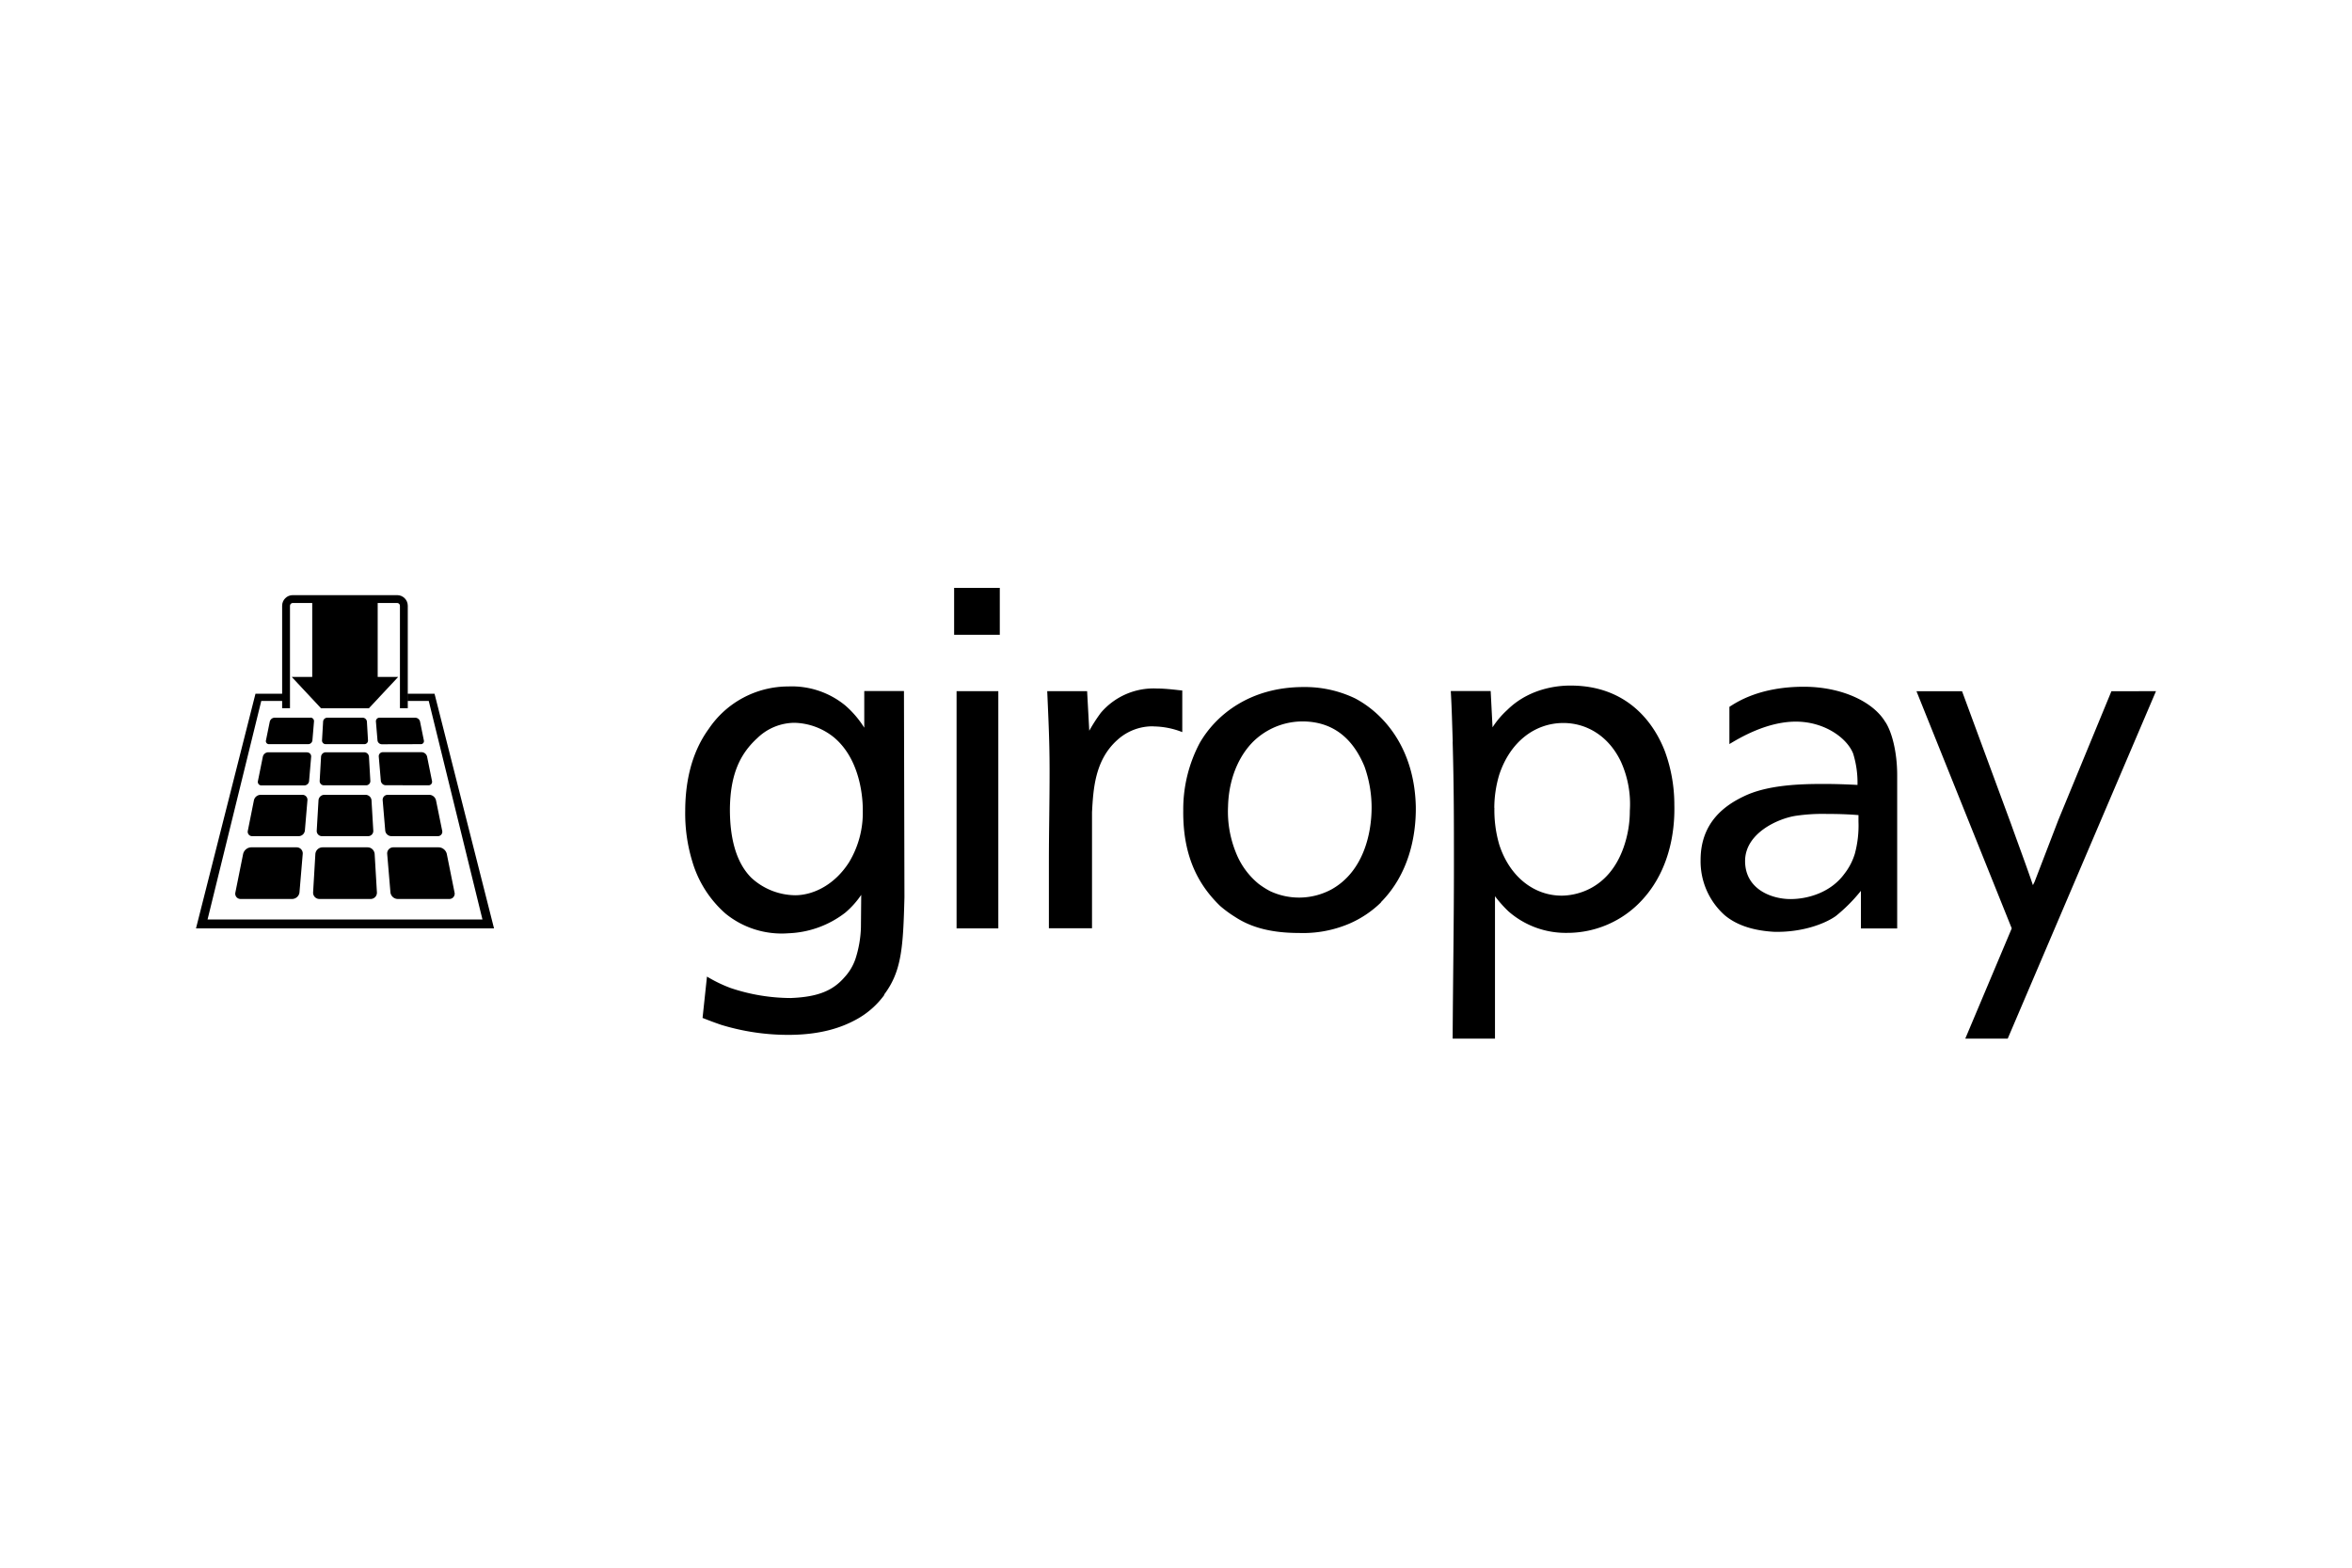 <svg xmlns="http://www.w3.org/2000/svg" width="24" height="16" viewBox="0 0 24 16" fill="currentColor">
  <path
  d="M10.187 7.054h-.426v2.421h.426ZM8.804 8.28a.976.976 0 0 1-.14.52c-.145.228-.362.337-.552.337a.671.671 0 0 1-.444-.177c-.171-.169-.22-.44-.22-.699.003-.365.108-.571.281-.729a.549.549 0 0 1 .379-.155.665.665 0 0 1 .402.149c.308.258.294.731.294.754m.217 1.872c.18-.238.195-.485.208-.993l-.005-2.106h-.405v.374a1.002 1.002 0 0 0-.195-.228.861.861 0 0 0-.579-.193c-.326 0-.631.162-.813.433-.19.261-.24.575-.24.841a1.675 1.675 0 0 0 .072.511 1.132 1.132 0 0 0 .339.533c.18.147.411.219.643.201a1.009 1.009 0 0 0 .579-.21.896.896 0 0 0 .163-.182l-.003.332a1.148 1.148 0 0 1-.056.322.523.523 0 0 1-.109.184c-.116.135-.265.204-.551.215a1.941 1.941 0 0 1-.616-.103 1.425 1.425 0 0 1-.239-.116l-.045.422c.068.027.118.046.191.071a2.338 2.338 0 0 0 .682.102c.335 0 .547-.076.692-.155a.865.865 0 0 0 .29-.253m.712-3.675h.466V6h-.466Zm2.035.935a.819.819 0 0 1 .293.058v-.425c-.021 0-.152-.02-.261-.02-.218-.01-.429.082-.57.248a1.662 1.662 0 0 0-.118.183l-.022-.404h-.407c.013.303.024.515.024.814 0 .351-.007.598-.007.945v.661h.44V8.289c.013-.23.027-.533.262-.74a.532.532 0 0 1 .366-.136m2.225.828c0 .265-.082.652-.407.835-.195.106-.428.113-.629.019a.848.848 0 0 1-.119-.076.782.782 0 0 1-.23-.318 1.114 1.114 0 0 1-.08-.468c.008-.336.148-.574.293-.697a.72.72 0 0 1 .476-.173c.375.005.541.262.623.459a1.251 1.251 0 0 1 .073.419m.095.967c.28-.282.36-.666.356-.975-.013-.595-.325-.95-.619-1.105a1.182 1.182 0 0 0-.527-.116c-.543 0-.892.281-1.059.571a1.445 1.445 0 0 0-.168.689c-.005.486.168.772.376.974a1.198 1.198 0 0 0 .154.113c.136.089.33.163.65.163a1.204 1.204 0 0 0 .512-.094 1.069 1.069 0 0 0 .326-.218m.731-1.64c.013.468.013.801.013 1.271 0 .587-.01 1.174-.013 1.759h.432V9.147a1.272 1.272 0 0 0 .137.154.886.886 0 0 0 .597.22c.29.001.567-.119.764-.332.362-.388.332-.913.332-.992a1.585 1.585 0 0 0-.097-.531c-.116-.3-.392-.669-.962-.669-.062 0-.394 0-.646.249a.9.9 0 0 0-.15.177l-.019-.37h-.407c.011.193.013.323.02.515Zm.425.675a1.195 1.195 0 0 1 .05-.337c.113-.342.369-.529.655-.529.23 0 .461.126.589.399a1.049 1.049 0 0 1 .089.496 1.125 1.125 0 0 1-.063.373c-.158.45-.515.494-.633.494-.275 0-.527-.185-.636-.519a1.25 1.25 0 0 1-.05-.376Zm6.297-1.19-.54 1.31-.244.635-.017.034c-.061-.182-.146-.408-.223-.624l-.5-1.355h-.465l.972 2.42-.474 1.125h.433L22 7.054Zm-2.307.314c-.126-.211-.452-.36-.832-.36-.461 0-.695.165-.759.205v.38c.097-.058.377-.229.678-.229.294 0 .524.169.585.327a1.002 1.002 0 0 1 .044.319c-.112-.006-.231-.01-.348-.01-.239 0-.574.01-.813.127-.186.089-.44.261-.44.649-.004.214.085.419.244.562.136.115.318.16.503.171.276.008.513-.076.633-.161a1.672 1.672 0 0 0 .256-.257v.384h.37V7.912c0-.242-.056-.446-.121-.544Zm-.274 1.017a1.097 1.097 0 0 1-.037.327.63.63 0 0 1-.108.207c-.14.191-.375.256-.548.256-.199 0-.464-.104-.464-.388 0-.282.329-.431.512-.461a1.88 1.88 0 0 1 .32-.02c.108 0 .217.003.325.012ZM4.434 7.08h-.276v.074h.217l.548 2.23H2.118l.548-2.23h.217v-.074h-.276L2 9.475h3.041l-.607-2.395Z" />
<path
  d="M4.054 6.074H2.987c-.06 0-.108.049-.108.108v1.046h.08V6.182c0-.015.013-.028.028-.028h.199v.755h-.209l.299.32h.488l.299-.32h-.209V6.154h.199c.015 0.0.028.013.028.028v1.046h.08V6.182c-0-.06-.049-.108-.108-.108Z" />
<path
  d="M3.285 8.534h.47a.053.053 0 0 0 .054-.057l-.018-.308c-.002-.032-.028-.056-.06-.057h-.421c-.032 0-.058.025-.06.057l-.018.308a.053.053 0 0 0 .014.04.053.053 0 0 0 .039.017Zm-.201-.422h-.425c-.033.001-.061.024-.068.056l-.062.31a.045.045 0 0 0 .046.056h.474c.032-.001.058-.025.062-.057l.026-.308a.051.051 0 0 0-.052-.057Zm.22-.097h.432a.043.043 0 0 0 .043-.045l-.014-.247c-.002-.025-.023-.045-.048-.045h-.393c-.025 0-.046.02-.048.045l-.014.247a.043.043 0 0 0 .043.045Zm-.171-.337h-.397c-.026.001-.048.019-.054.045l-.05.248a.036.036 0 0 0 .037.045h.436c.026-0.0.047-.02.049-.045l.021-.247a.041.041 0 0 0-.042-.045Zm1.239.337a.036.036 0 0 0 .036-.045l-.05-.248c-.006-.025-.028-.044-.055-.045h-.396a.041.041 0 0 0-.042.045l.021.247c.003.025.024.045.049.045Zm-1.049-.42h.395a.037.037 0 0 0 .037-.04l-.011-.19c-.002-.022-.02-.039-.042-.04H3.339c-.022 0-.041.018-.042.04l-.011.19a.037.037 0 0 0 .037.04Zm.97 0a.031.031 0 0 0 .032-.039l-.039-.192c-.005-.022-.025-.038-.048-.039h-.366a.036.036 0 0 0-.036.04l.016.191c.002.022.021.039.043.04ZM3.169 7.325h-.368c-.023.001-.042.017-.048.039l-.039.192a.031.031 0 0 0 .032.039h.399c.022-0.0.041-.017.043-.04l.016-.191a.036.036 0 0 0-.036-.04Zm1.297 1.209a.045.045 0 0 0 .046-.056l-.063-.31c-.008-.032-.035-.055-.068-.056h-.424a.051.051 0 0 0-.052.057l.026.308c.003.032.03.056.062.057Zm-.715.114h-.461c-.038.001-.069.03-.072.068l-.023.391a.064.064 0 0 0 .064.068h.523a.064.064 0 0 0 .064-.068l-.023-.391c-.003-.038-.034-.068-.072-.068Zm-.724 0h-.464c-.039.001-.073.029-.082.067l-.079.393a.054.054 0 0 0 .055.067h.525c.038-.001.07-.03.074-.068l.033-.391a.062.062 0 0 0-.062-.068Zm1.532.067c-.009-.038-.043-.066-.082-.067h-.464a.062.062 0 0 0-.062.068l.033.391c.004.038.036.067.074.068h.525a.054.054 0 0 0 .055-.067Z" />
</svg>
